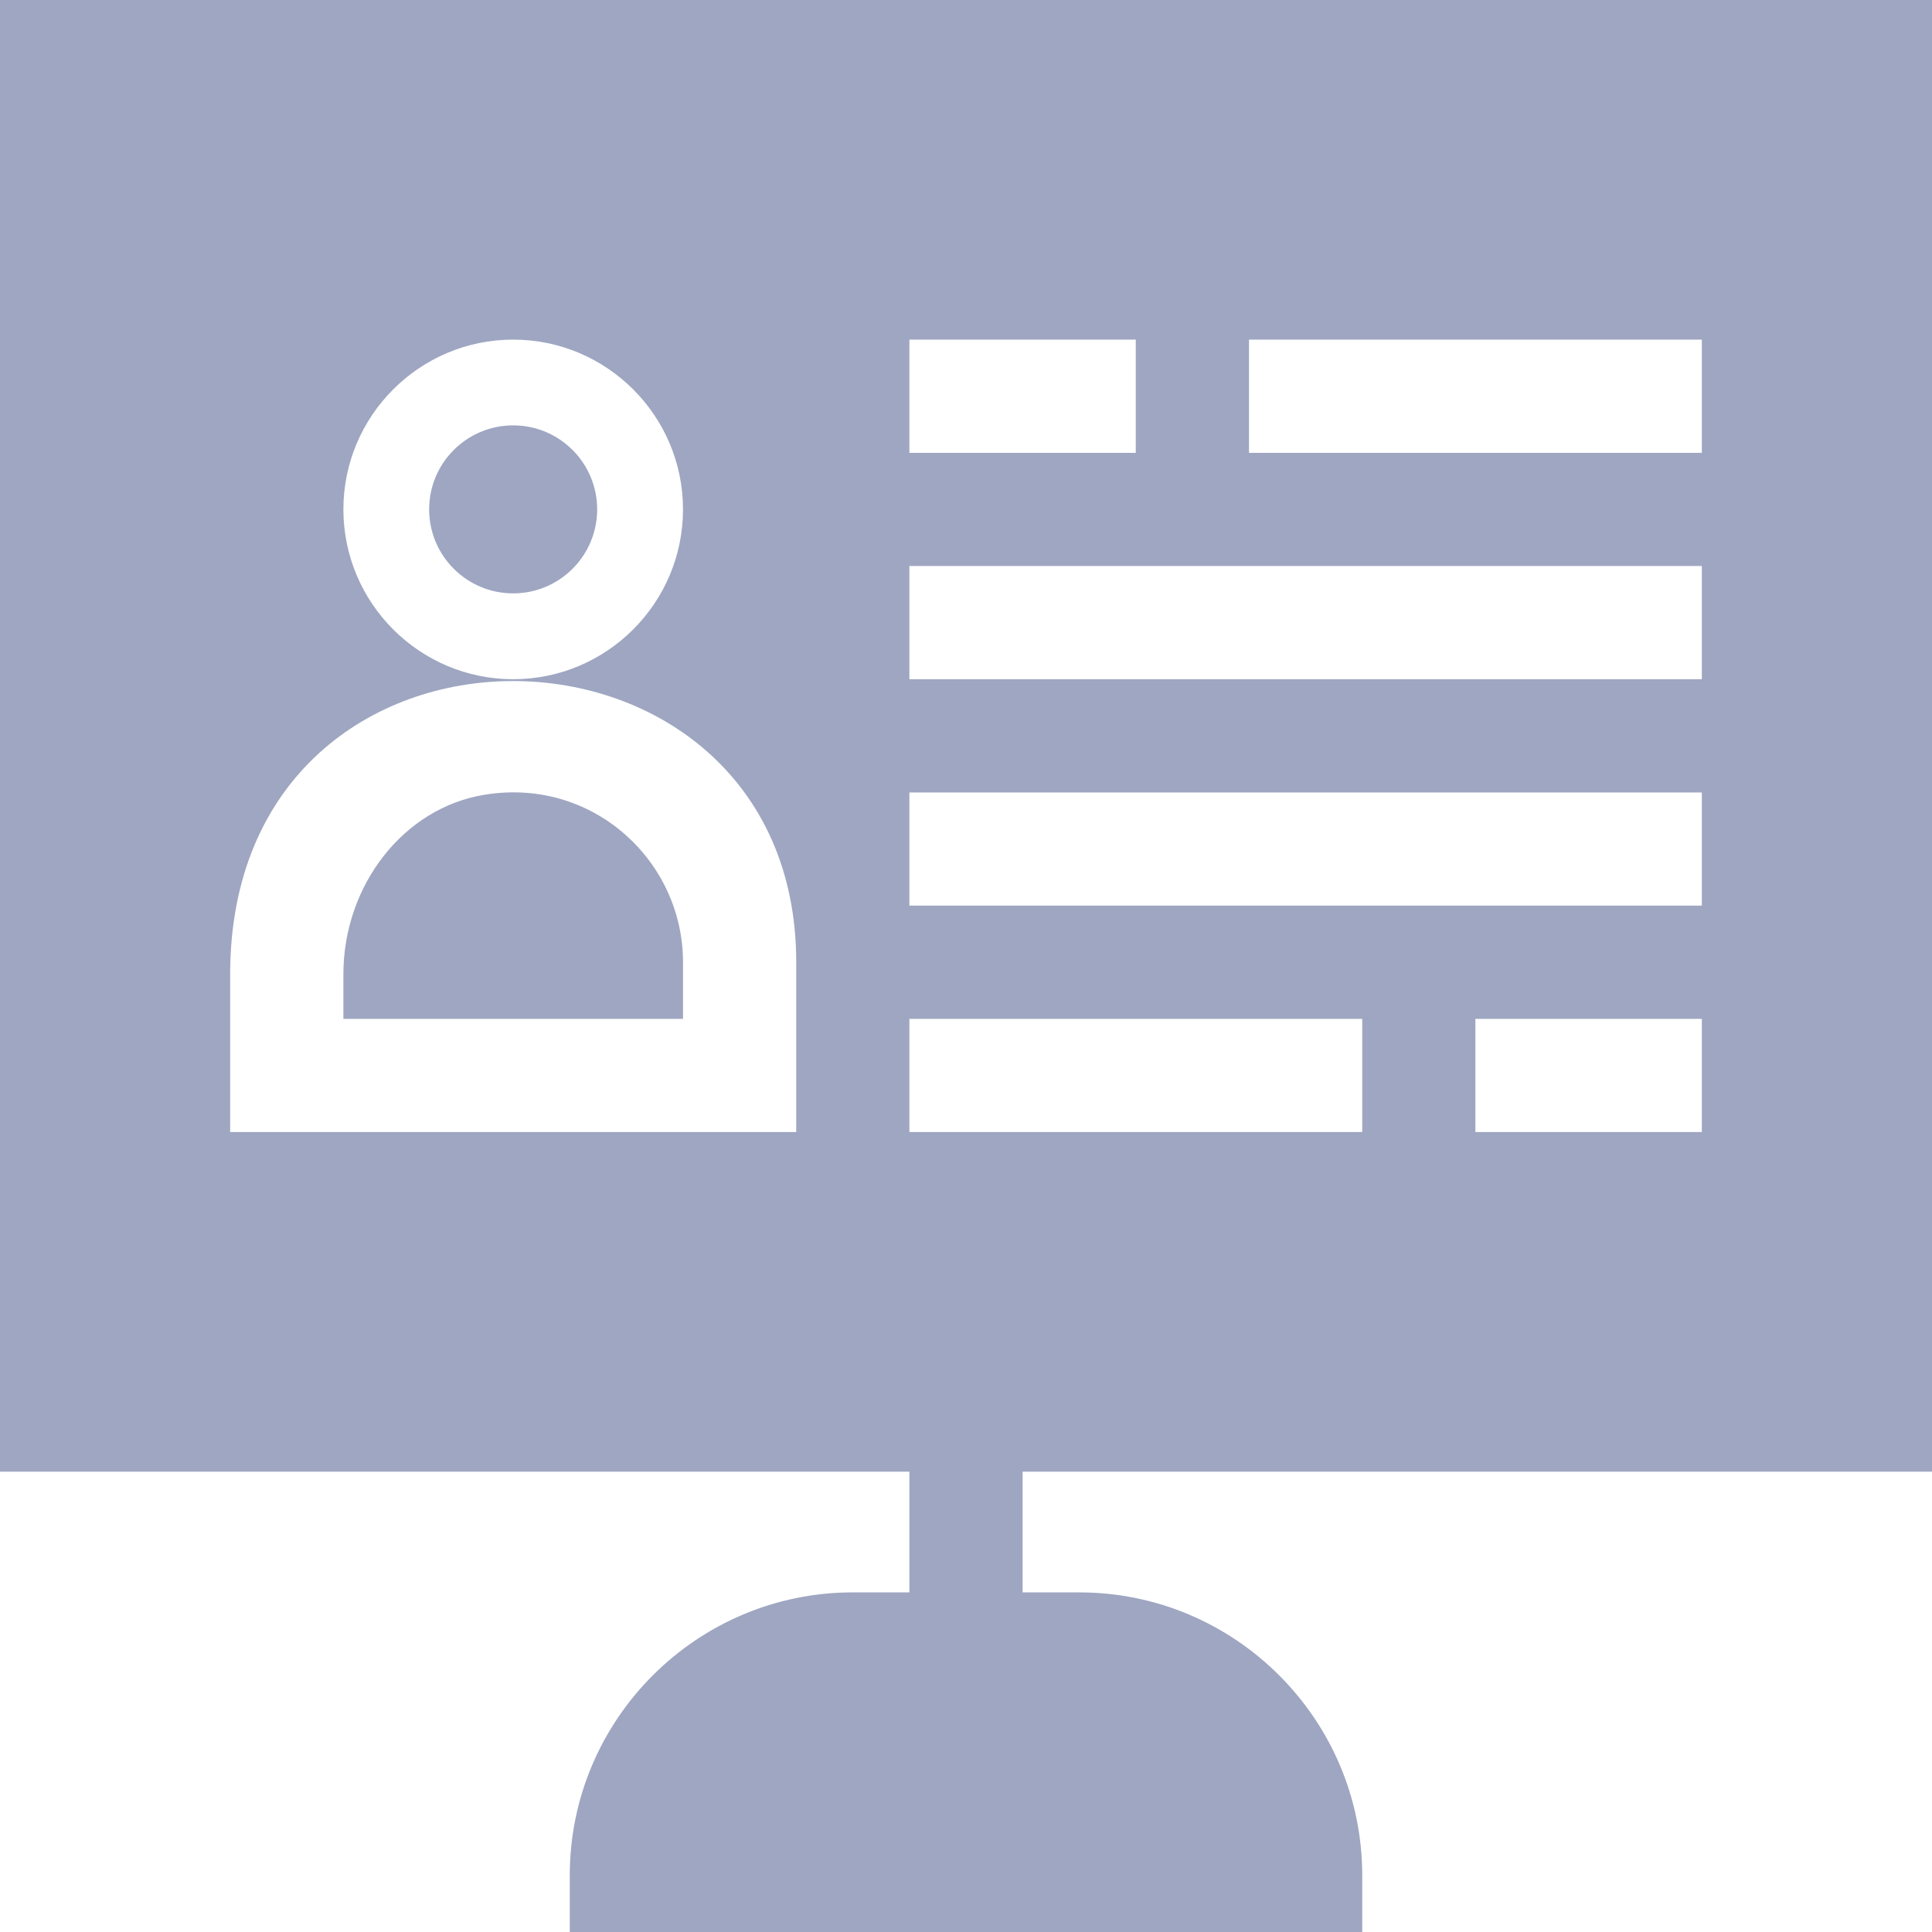 <?xml version="1.0" encoding="UTF-8"?>
<svg width="23px" height="23px" viewBox="0 0 23 23" version="1.1" xmlns="http://www.w3.org/2000/svg" xmlns:xlink="http://www.w3.org/1999/xlink">
    <title>application question</title>
    <g id="Design-system-" stroke="none" stroke-width="1" fill="none" fill-rule="evenodd">
        <g id="online-recruitment-(1)" fill="#9EA6C1">
            <path d="M5.765,9.462 C4.808,9.617 4.088,10.536 4.088,11.599 L4.088,12.129 L8.131,12.129 L8.131,11.455 C8.131,10.245 7.052,9.248 5.765,9.462 L5.765,9.462 Z" id="Path"></path>
            <path d="M23,17.52 L23,0 L0,0 L0,17.52 L10.826,17.52 L10.826,18.957 L10.152,18.957 C8.295,18.957 6.783,20.469 6.783,22.326 L6.783,23 L16.217,23 L16.217,22.326 C16.217,20.469 14.705,18.957 12.848,18.957 L12.174,18.957 L12.174,17.52 L23,17.52 Z M20.26,13.477 L17.564,13.477 L17.564,12.129 L20.26,12.129 L20.26,13.477 Z M14.869,4.043 L20.26,4.043 L20.26,5.391 L14.869,5.391 L14.869,4.043 Z M10.826,4.043 L13.521,4.043 L13.521,5.391 L10.826,5.391 L10.826,4.043 Z M10.826,6.738 L20.26,6.738 L20.26,8.086 L10.826,8.086 L10.826,6.738 Z M10.826,9.434 L20.26,9.434 L20.26,10.781 L10.826,10.781 L10.826,9.434 Z M10.826,12.129 L16.217,12.129 L16.217,13.477 L10.826,13.477 L10.826,12.129 Z M6.109,4.043 C7.224,4.043 8.131,4.95 8.131,6.064 C8.131,7.179 7.224,8.086 6.109,8.086 C4.995,8.086 4.088,7.179 4.088,6.064 C4.088,4.95 4.995,4.043 6.109,4.043 Z M9.479,13.477 L2.74,13.477 L2.74,11.599 C2.74,6.894 9.479,7.042 9.479,11.455 L9.479,13.477 Z" id="Shape" fill-rule="nonzero"></path>
            <circle id="Oval" cx="6.109" cy="6.064" r="1"></circle>
        </g>
    </g>
</svg>